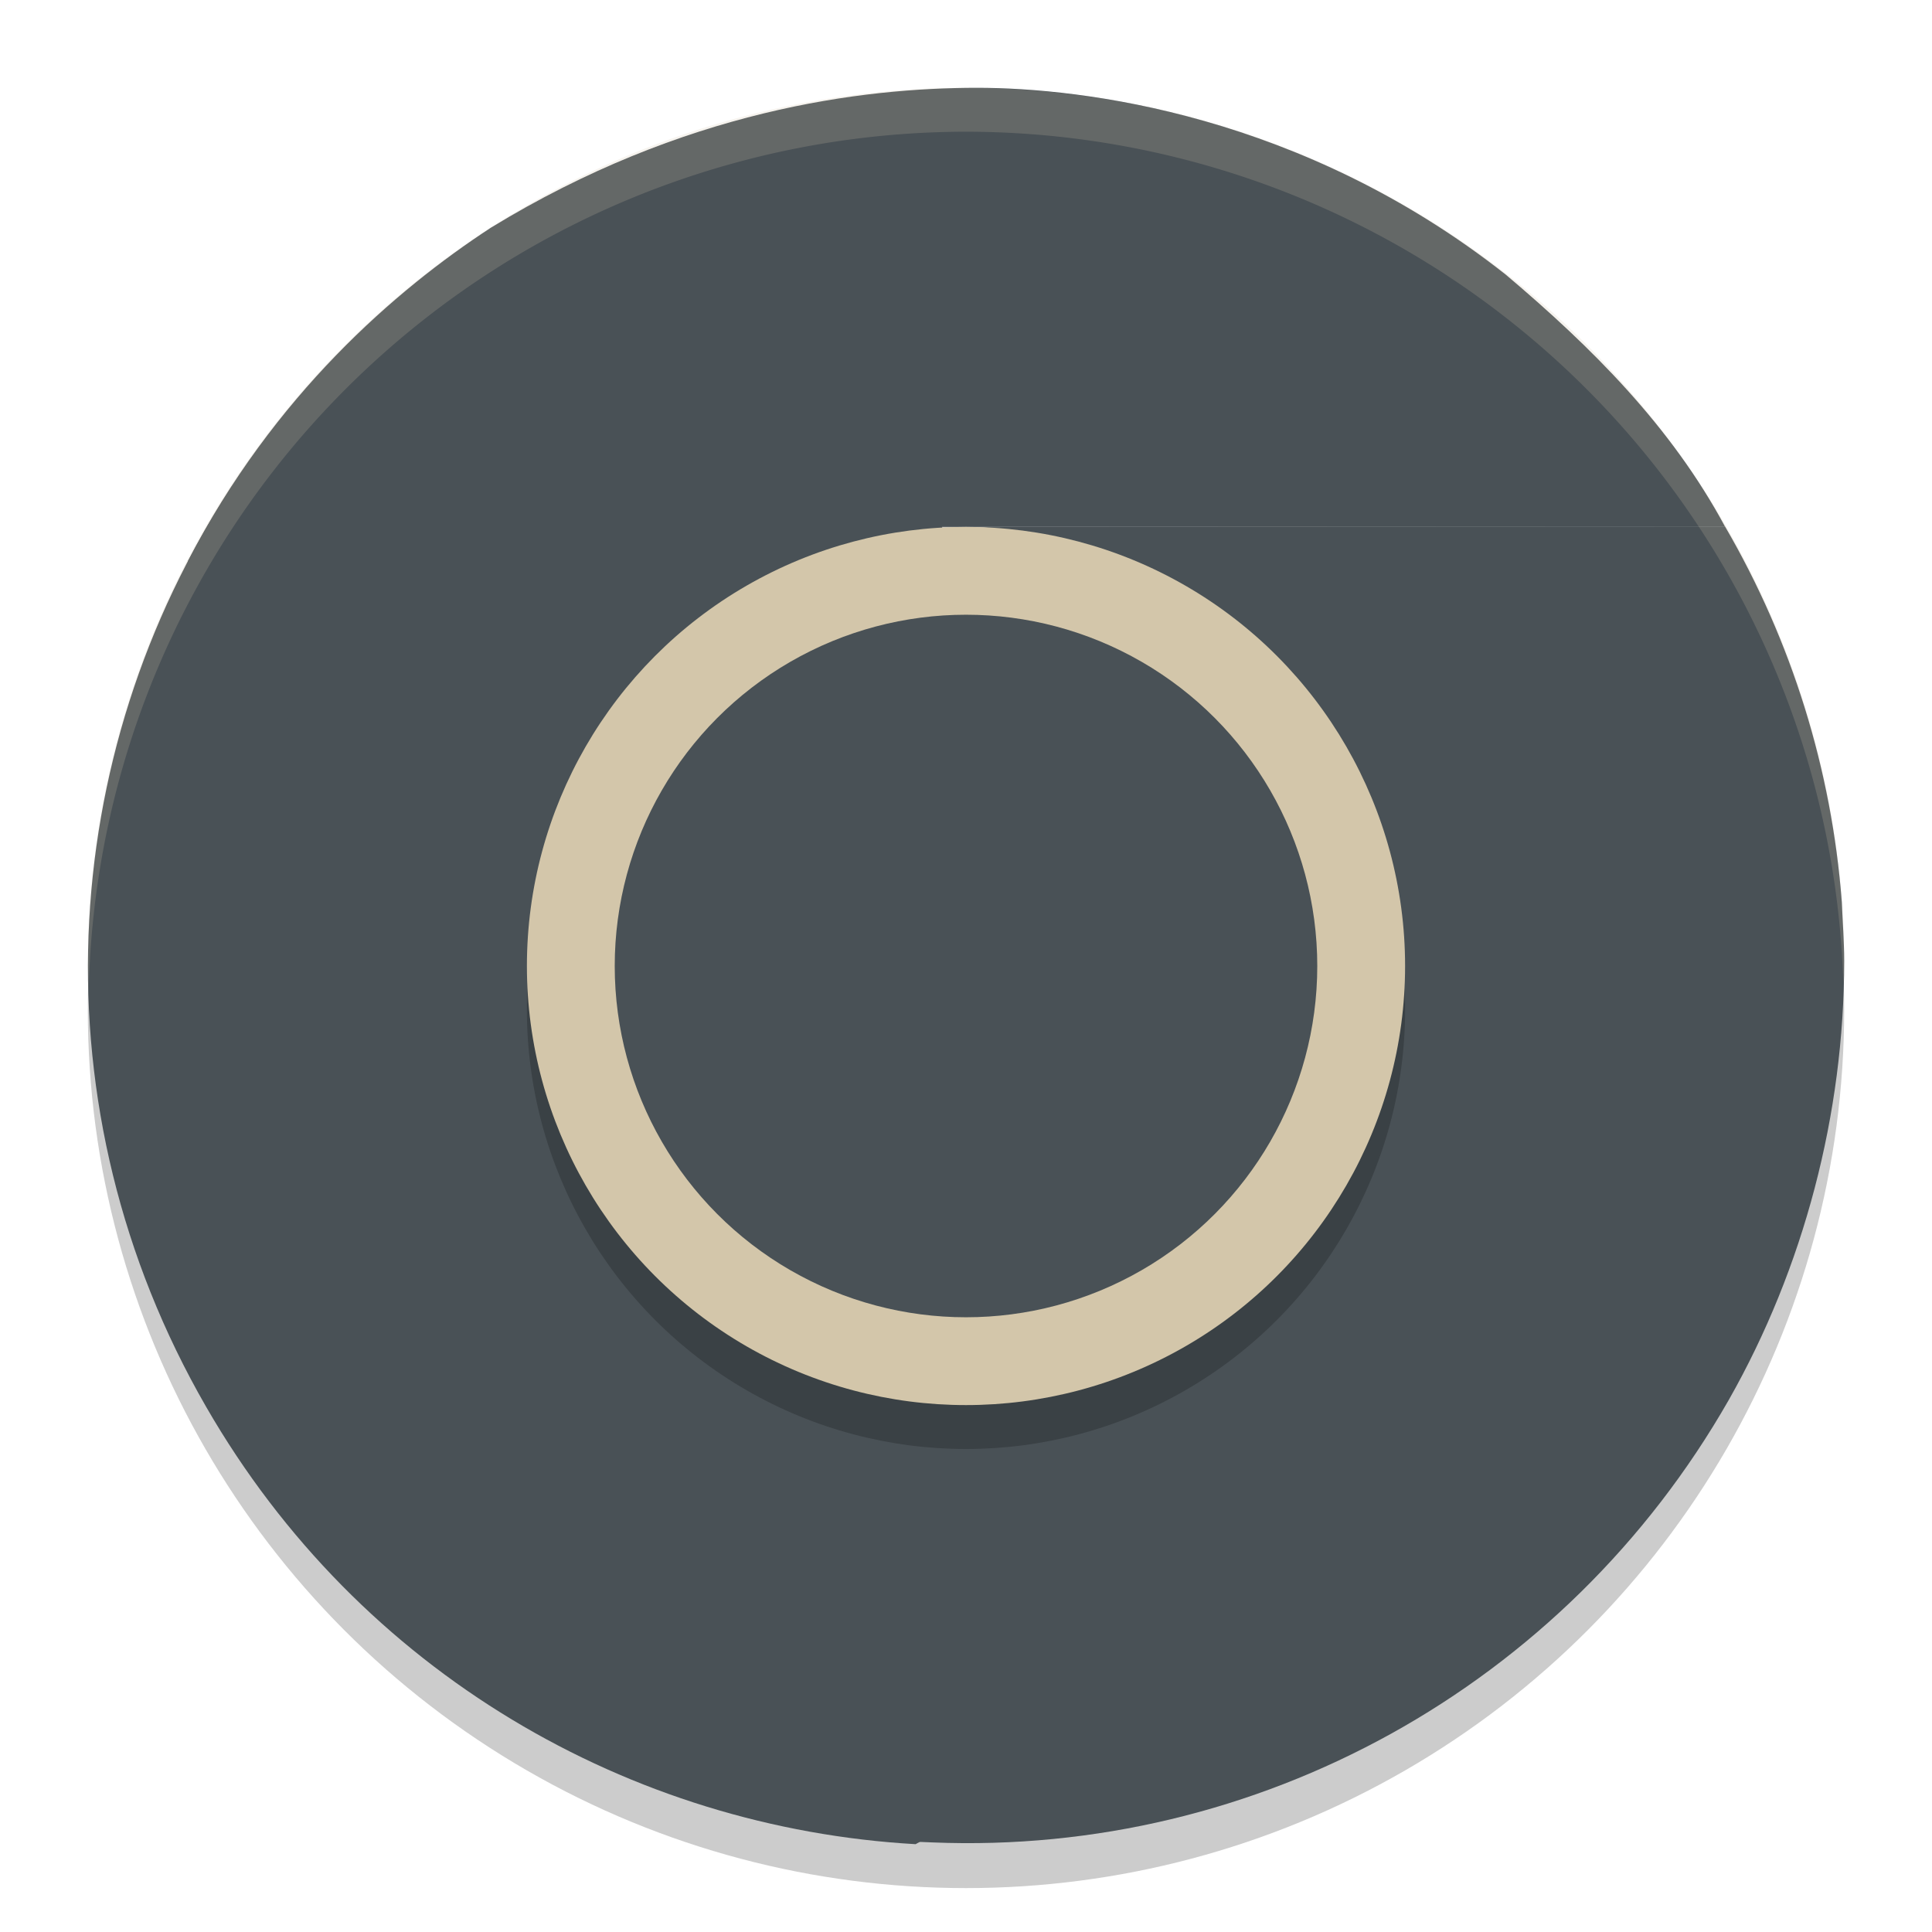 <svg xmlns="http://www.w3.org/2000/svg" width="22" height="22" version="1">
 <g transform="translate(-1,-1)">
  <circle style="opacity:0.2" cx="12" cy="12.5" r="10"/>
  <path style="fill:#495156" d="M 3.348,17.021 C 5.099,20.058 8.185,21.815 11.426,22 14.882,20.093 16.714,17.668 15.82,14.375 15.441,14.993 14.916,15.529 14.242,15.918 13.171,16.537 12.18,15.886 11.077,15.597 9.958,15.304 8.73,15.359 8.104,14.272 L 3.642,6.536 C 1.634,9.59 1.391,13.627 3.348,17.021 Z"/>
  <path style="fill:#495156" d="M 12.127,2 C 10.82,2 8.789,2.248 6.588,3.594 6.587,3.594 6.585,3.595 6.584,3.596 L 6.582,3.598 C 5.509,4.3 4.117,5.498 3.139,7.391 L 7.709,14.568 C 7.337,13.947 7.529,12.963 7.496,12.186 7.44,10.856 8.608,10.241 9.486,9.381 10.251,8.631 12.05,7.603 11.726,7 H 20.645 C 20.03,5.855 19.125,4.954 18.146,4.127 15.828,2.3 13.324,2 12.127,2 Z"/>
  <path style="fill:#495156" d="M 20.645,6.998 12.135,7.002 C 12.859,7.021 13.586,7.712 14.26,8.102 15.412,8.767 15.304,10.083 15.559,11.285 15.781,12.333 17.062,13.049 16.482,14.053 L 11.447,21.973 C 11.505,21.976 11.562,21.978 11.619,21.98 15.313,22.131 18.819,20.212 20.686,16.941 21.542,15.434 22,13.682 22,11.945 V 11.941 C 22,11.716 21.982,11.494 21.973,11.269 21.858,9.764 21.404,8.303 20.645,6.998 Z"/>
  <path style="opacity:0.2;fill:#d3c6aa" d="M 12,2 A 10,10 0 0 0 2,12 10,10 0 0 0 2.01,12.293 10,10 0 0 1 12,2.5 10,10 0 0 1 21.99,12.207 10,10 0 0 0 22,12 10,10 0 0 0 12,2 Z"/>
  <circle style="opacity:0.2" cx="12" cy="12.5" r="5"/>
  <circle style="fill:#d3c6aa" cx="12" cy="12" r="5"/>
  <circle style="fill:#495156" cx="12" cy="12" r="4"/>
 </g>
</svg>
